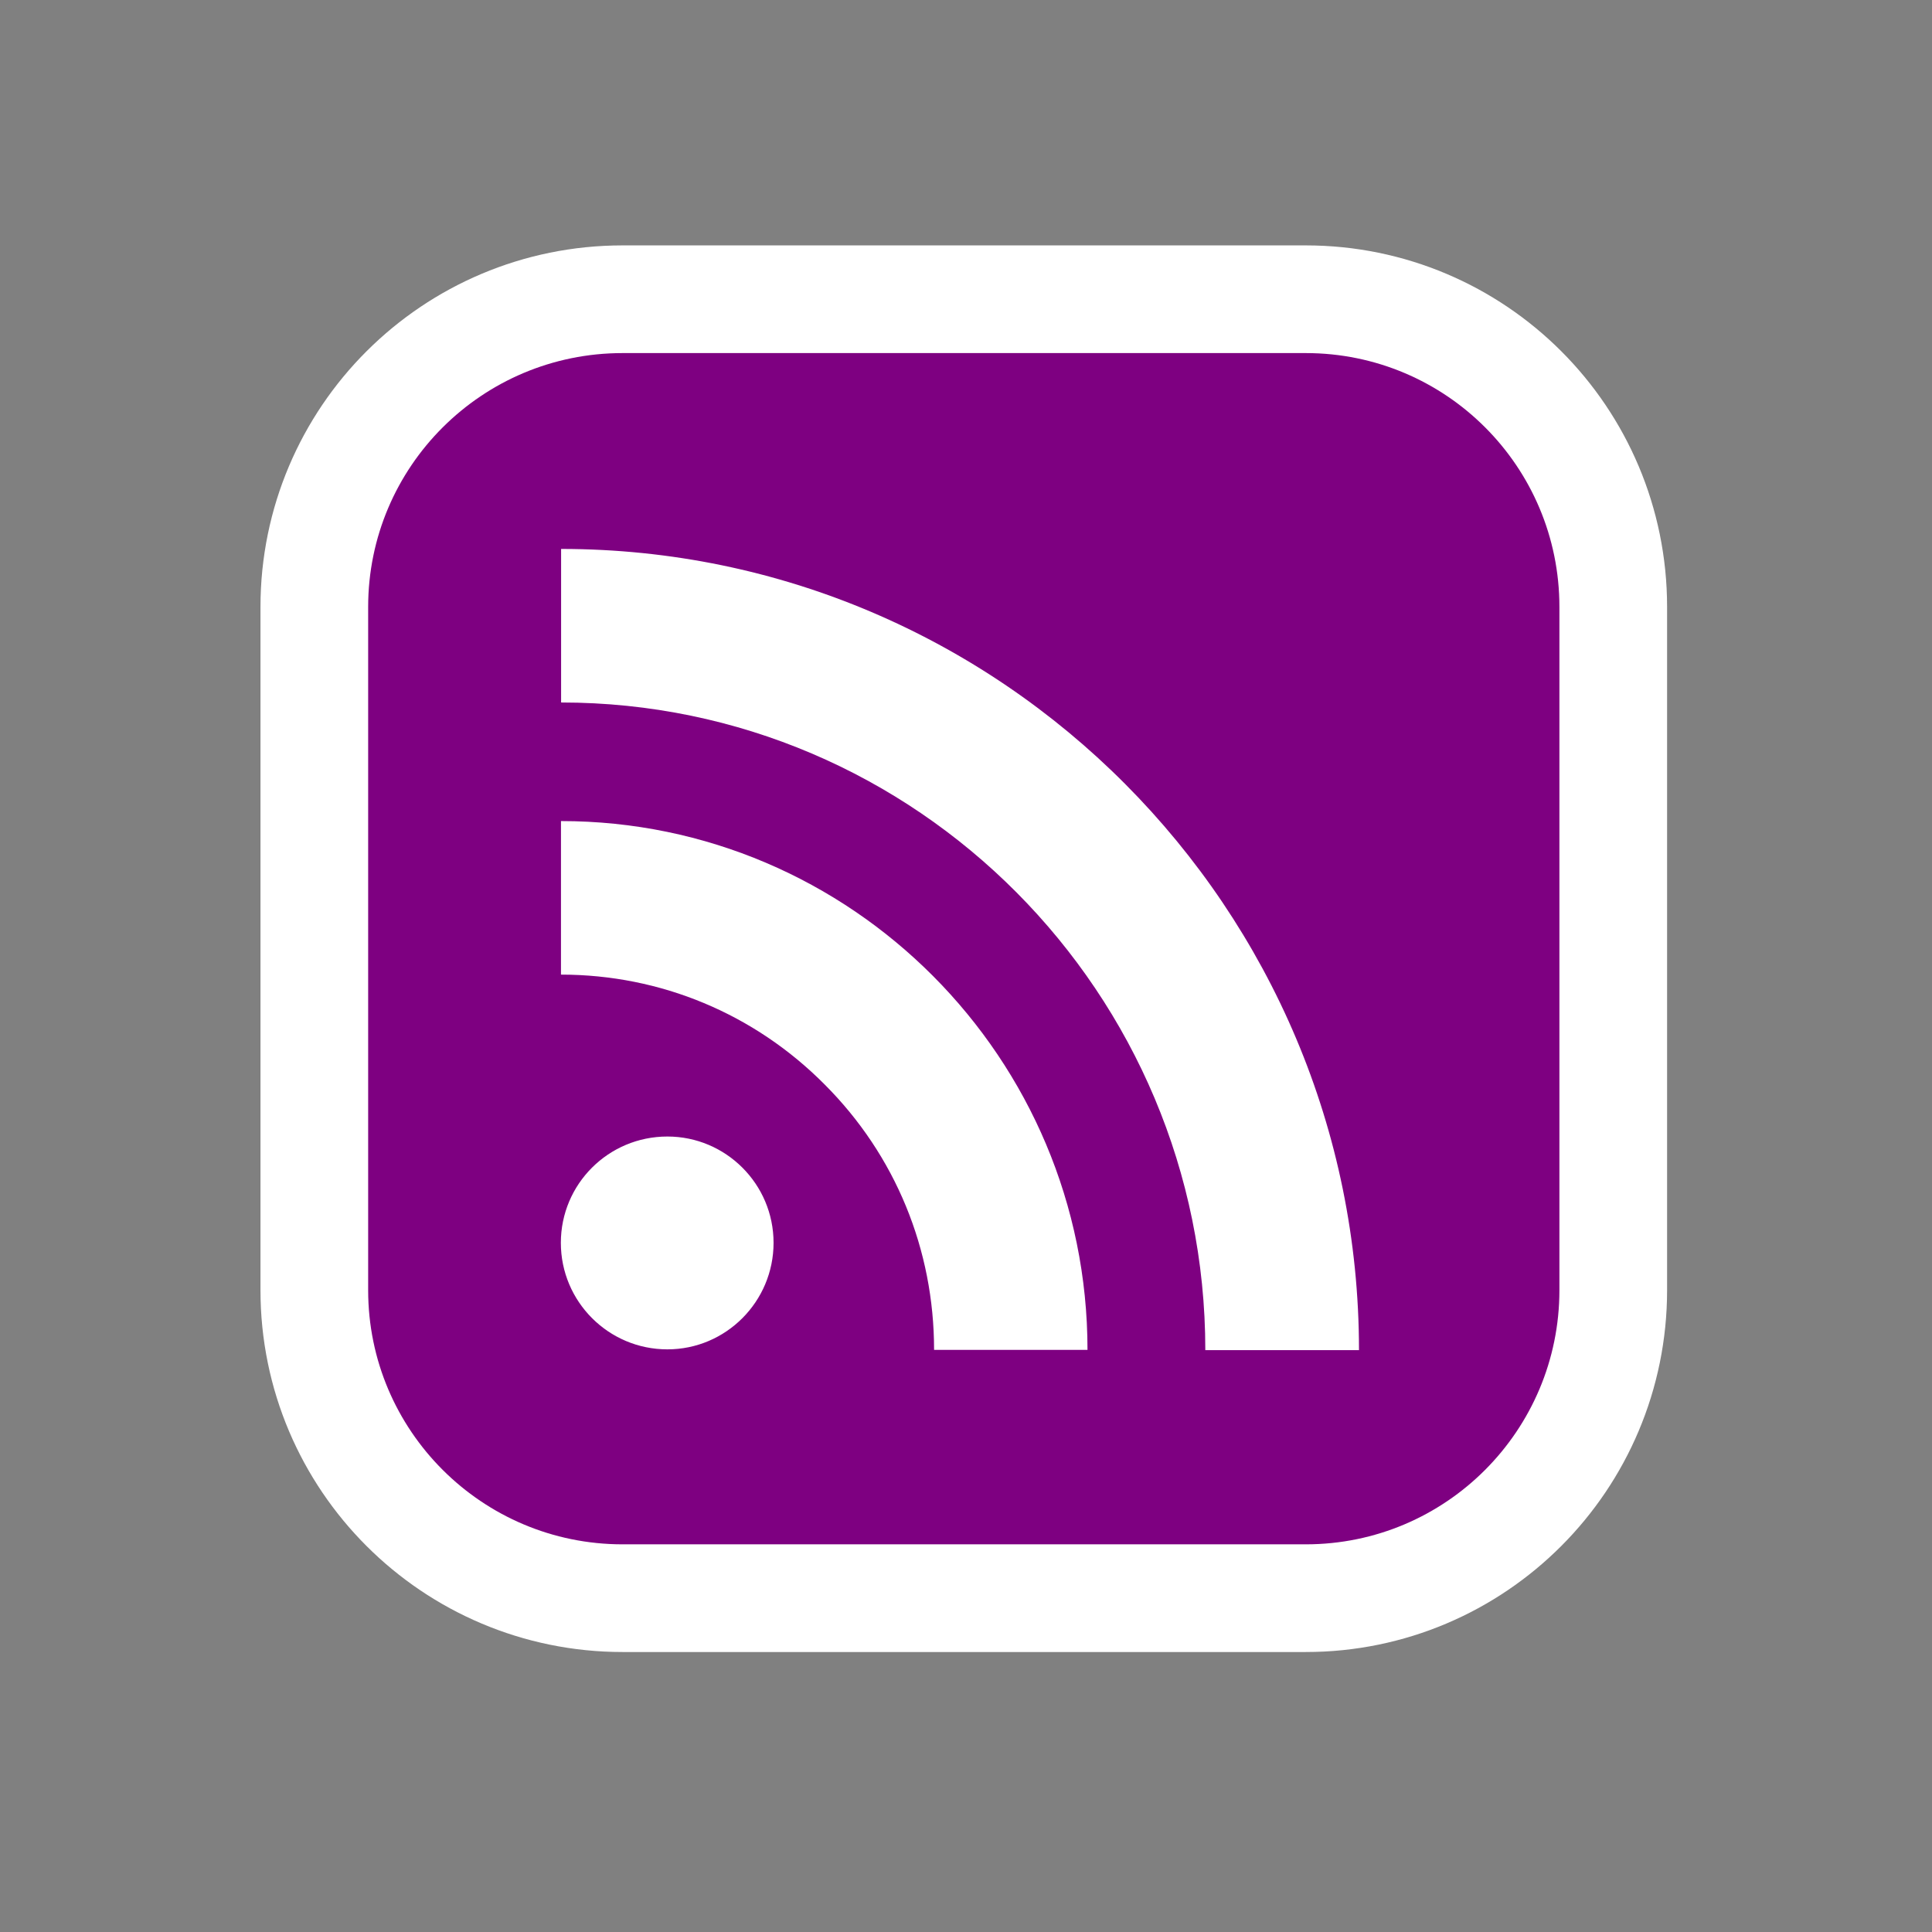<?xml version="1.0" encoding="utf-8"?>
<!-- Generator: Adobe Illustrator 12.0.0, SVG Export Plug-In . SVG Version: 6.00 Build 51448)  -->
<!DOCTYPE svg PUBLIC "-//W3C//DTD SVG 1.1 Tiny//EN" "http://www.w3.org/Graphics/SVG/1.1/DTD/svg11-tiny.dtd">
<svg  version="1.1" baseProfile="tiny" id="Layer_1" xmlns="http://www.w3.org/2000/svg" xmlns:xlink="http://www.w3.org/1999/xlink" width="15.25" height="15.25"
	 viewBox="0 0 15.25 15.25" xml:space="preserve">
<rect x="0" y="0" width="15.25" height="15.25" fill="#808080" stroke="none"/>
<rect fill="none" width="15.25" height="15.25"/>
<path id="stroke_1_" fill="#FFFFFF" stroke="#FFFFFF" stroke-width="1.7" d="M12.309,10.184c0,1.107-0.896,2.006-2.002,2.006H4.914
	c-1.108,0-2.008-0.898-2.008-2.006V4.791c0-1.107,0.899-2.004,2.008-2.004h5.393c1.106,0,2.002,0.896,2.002,2.004V10.184z"/>
<path fill="#7E0081" d="M12.309,10.184c0,1.107-0.896,2.006-2.002,2.006H4.914c-1.108,0-2.008-0.898-2.008-2.006V4.791
	c0-1.107,0.899-2.004,2.008-2.004h5.393c1.106,0,2.002,0.896,2.002,2.004V10.184z M5.268,8.971c-0.465,0-0.841,0.375-0.841,0.839
	s0.376,0.841,0.841,0.841c0.462,0,0.838-0.377,0.838-0.841S5.729,8.971,5.268,8.971z M4.428,7.693c0.786,0,1.527,0.309,2.081,0.867
	c0.559,0.559,0.864,1.303,0.864,2.095h1.211c0-2.302-1.864-4.174-4.156-4.174V7.693z M4.429,5.545c2.805,0,5.085,2.293,5.085,5.112
	h1.213c0-3.487-2.825-6.324-6.298-6.324V5.545z"/>
</svg>
